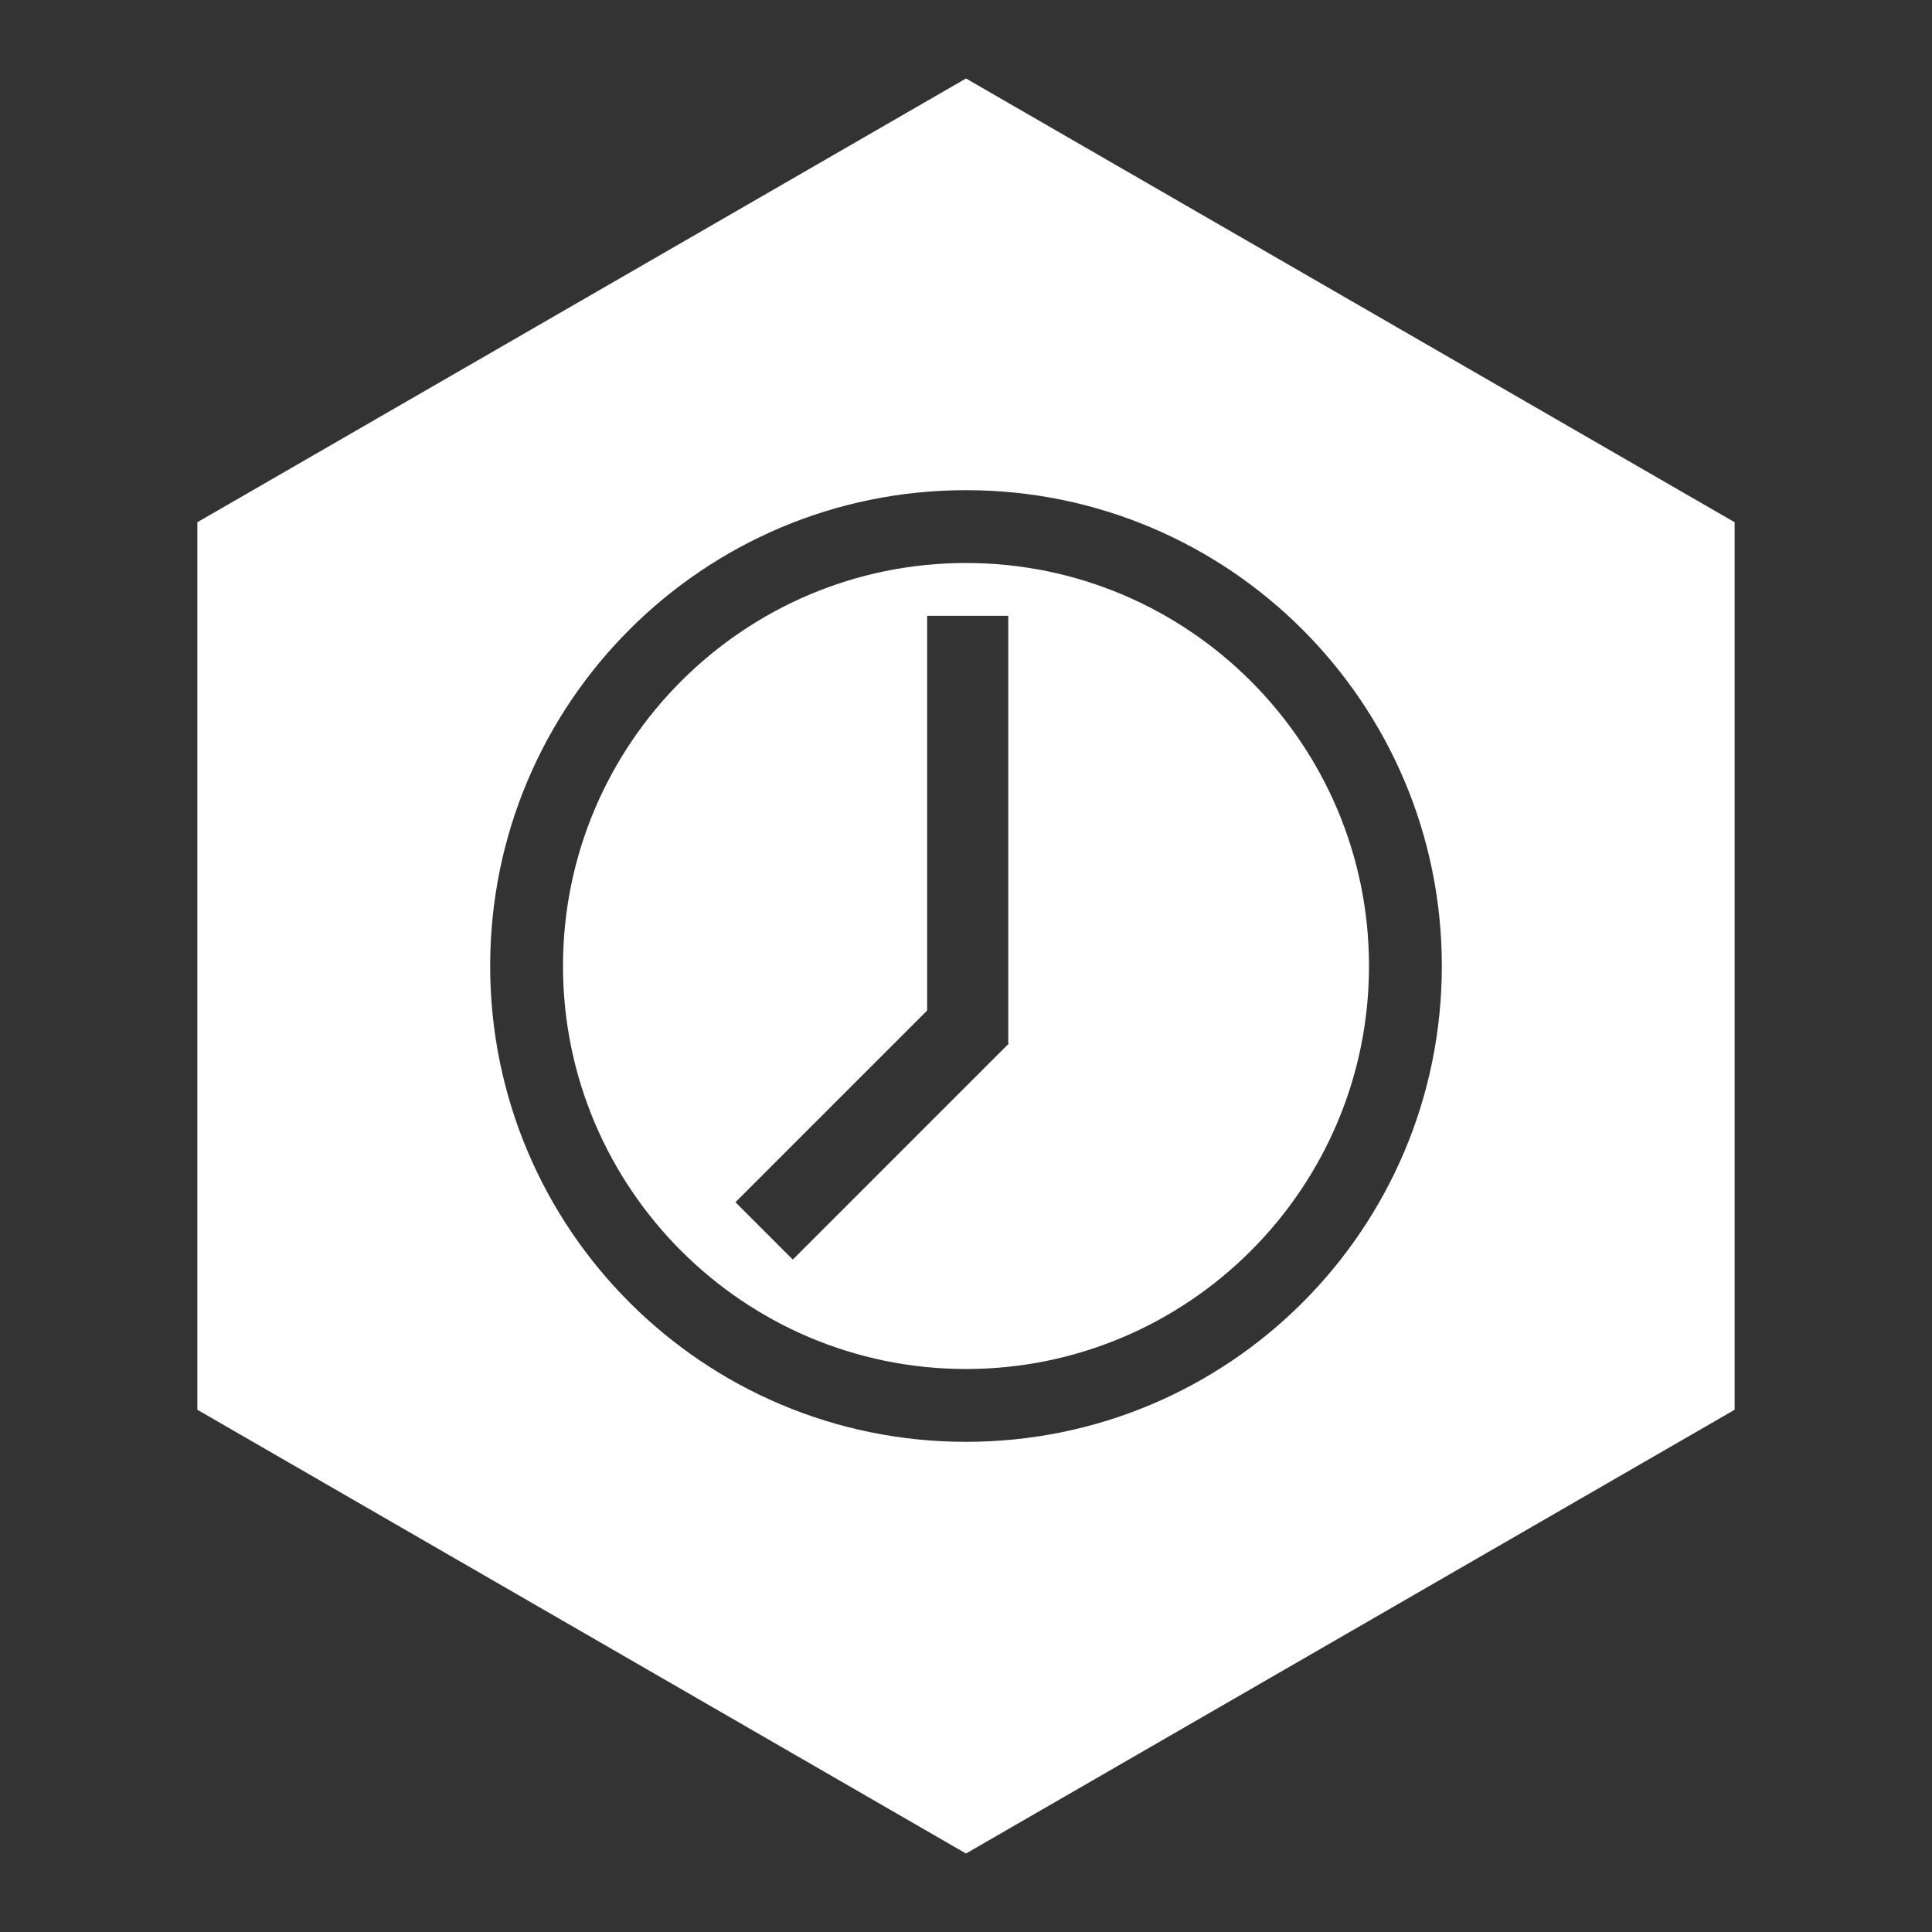 <?xml version="1.0" encoding="utf-8"?>
<!-- Generator: Adobe Illustrator 19.2.1, SVG Export Plug-In . SVG Version: 6.00 Build 0)  -->
<svg version="1.1" id="Layer_3_copy" xmlns="http://www.w3.org/2000/svg" xmlns:xlink="http://www.w3.org/1999/xlink" x="0px"
	 y="0px" viewBox="0 0 512 512" style="enable-background:new 0 0 512 512;" xml:space="preserve">
<rect x="0" y="0" width="512" height="512" fill="#333333" stroke="none"/>
<style type="text/css">
	.st0{fill:#FFFFFF;}
</style>
<g>
	<g>
		<path class="st0" d="M256,149.2c-58.9,0-106.8,47.9-106.8,106.8c0,58.9,47.9,106.8,106.8,106.8S362.8,314.9,362.8,256
			C362.8,197.1,314.9,149.2,256,149.2z M210.1,333.8l-15.2-15.2l50.8-50.8V163.2h21.5v113.3l0.1,0.1L210.1,333.8z"/>
	</g>
	<g>
		<path class="st0" d="M256,20.8L52.3,138.4v235.2L256,491.2l203.7-117.6V138.4L256,20.8z M256,382.1
			c-69.7,0-126.1-56.5-126.1-126.1c0-69.7,56.5-126.1,126.1-126.1S382.1,186.3,382.1,256C382.1,325.7,325.7,382.1,256,382.1z"/>
	</g>
</g>
</svg>
